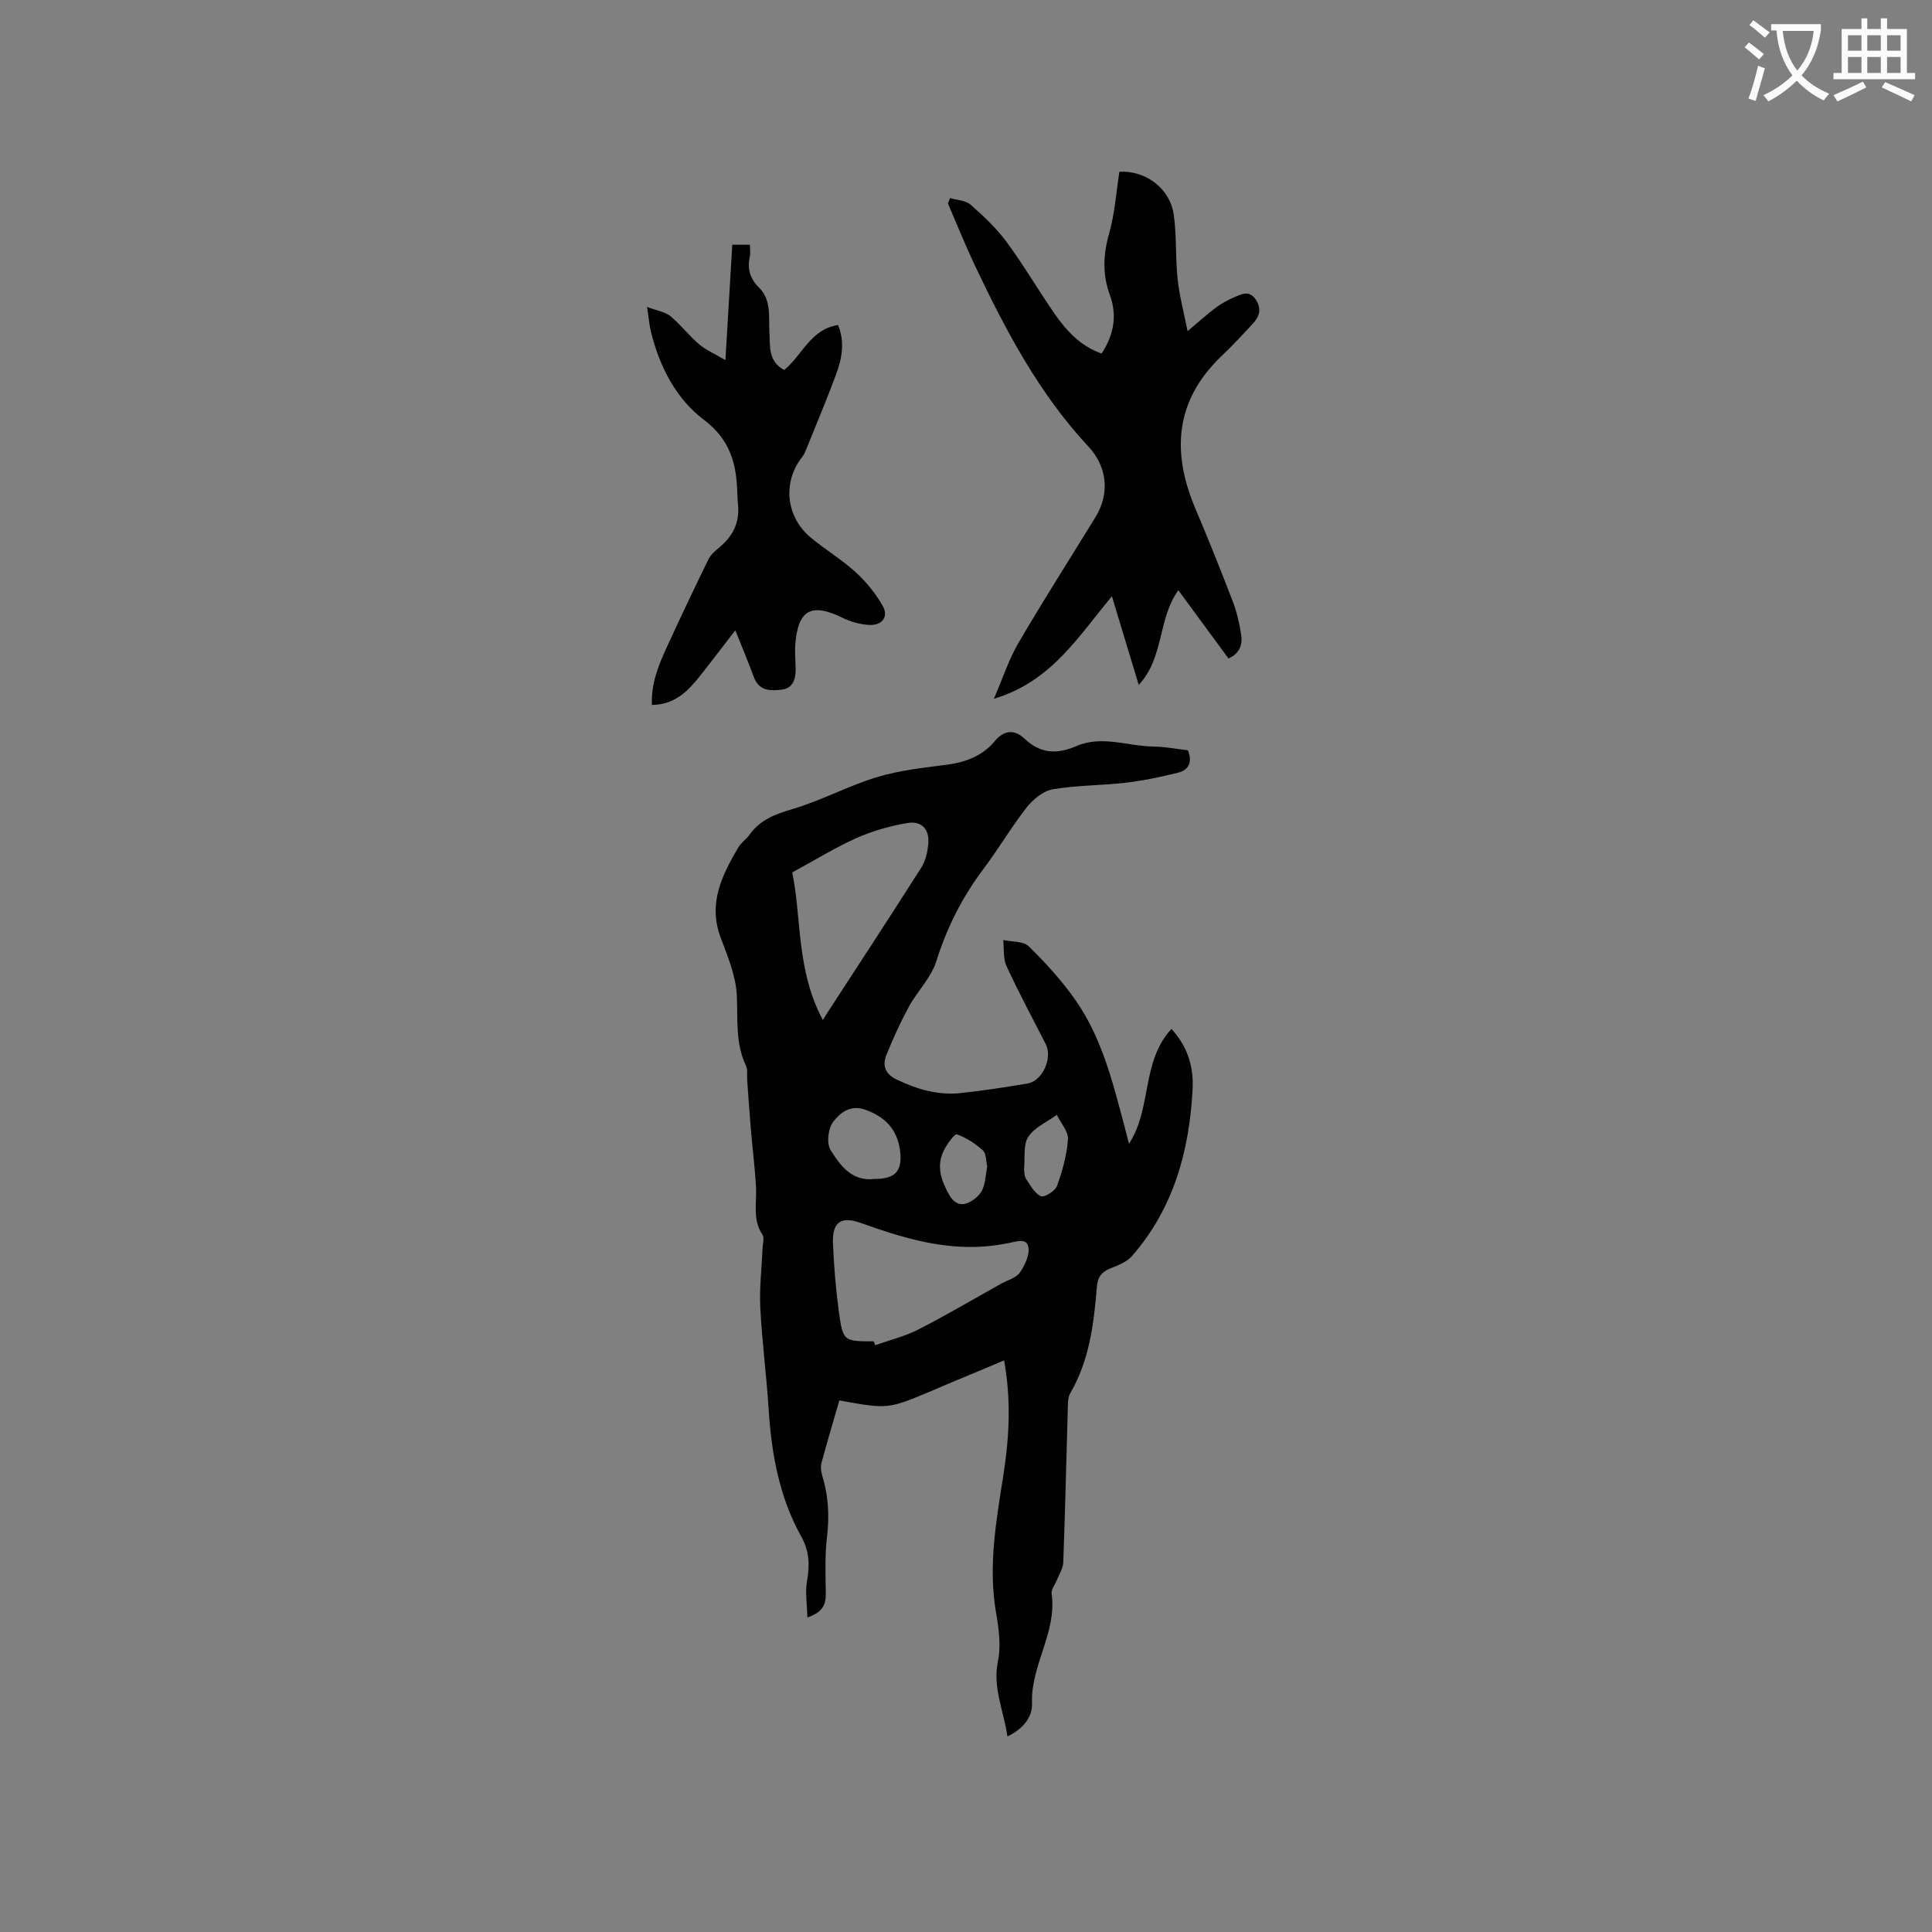 <svg enable-background="new 0 0 400 400" viewBox="0 0 400 400" xmlns="http://www.w3.org/2000/svg"><rect x="0" y="0" width="400" height="400" fill="#808080" stroke="none"/><path d="m362.1 8.8c1.1.8 2.1 1.6 3.1 2.4l-1 1.1c-1.3-1.1-2.3-2-3-2.5zm1.9 4.8c.5.2.9.4 1.4.5-.6 2.3-1.3 4.5-1.9 6.8l-1.5-.5c.8-2.1 1.4-4.3 2-6.8zm-1-9.4c1.3.9 2.4 1.8 3.4 2.5l-1 1.1c-1.4-1.2-2.4-2.1-3.2-2.6zm3.7 2.2v-1.4h10.3v1.2c-.5 3.6-1.8 6.8-4 9.4 1.5 1.6 3.4 2.8 5.7 3.8-.3.4-.7.8-1.1 1.4-2.3-1.1-4.1-2.5-5.6-4.1-1.6 1.6-3.6 3.1-5.9 4.3-.3-.5-.7-.9-1-1.3 2.4-1.1 4.4-2.5 6-4.1-1.9-2.5-3-5.6-3.3-9.3h-1.1zm8.8 0h-6.4c.3 3.3 1.3 6 3 8.2 2-2.3 3.1-5.1 3.4-8.2z" fill="#fbfcfa"/><path d="m385.3 3.8h1.3v2.2h2.8v-2.2h1.3v2.2h4.1v9.1h1.7v1.3h-16.9v-1.3h1.7v-9.1h4.1v-2.2zm.4 13.1.7 1.2c-1.8.9-3.8 1.9-6 2.9-.2-.4-.5-.8-.8-1.3 2.3-1 4.3-1.9 6.1-2.8zm-3.1-6.4h2.8v-3.2h-2.8zm0 4.6h2.8v-3.3h-2.8zm4-4.6h2.8v-3.2h-2.8zm0 4.6h2.8v-3.3h-2.8zm3.7 1.9c2.1.9 4.1 1.8 6.1 2.7l-.7 1.3c-2.2-1.1-4.2-2-6.1-2.9zm3.2-9.7h-2.8v3.2h2.8zm-2.8 7.8h2.8v-3.3h-2.8z" fill="#fbfcfa"/><g fill="#010101"><path d="m173.78 289.94c-1.28 4.43-2.56 8.67-3.7 12.95-.23.86-.07 1.91.2 2.79 1.25 4.11 1.45 8.23.94 12.52-.45 3.86-.31 7.8-.25 11.7.03 2.27-.6 3.9-3.81 4.98-.06-2.75-.49-5.2-.08-7.51.59-3.27.5-6.22-1.16-9.19-4.6-8.23-6.2-17.24-6.79-26.54-.44-6.98-1.37-13.92-1.72-20.9-.21-4.09.3-8.22.47-12.33.04-.94.41-2.14-.02-2.78-2.1-3.13-1.16-6.54-1.34-9.88-.22-4.09-.75-8.17-1.09-12.25-.28-3.34-.5-6.69-.74-10.04-.07-.94.14-2.02-.24-2.81-2.25-4.69-1.66-9.62-1.9-14.58-.2-4.07-1.93-8.13-3.38-12.05-2.61-7.04.33-12.84 3.7-18.59.58-.98 1.65-1.67 2.31-2.61 2.22-3.12 5.36-4.27 8.96-5.33 5.95-1.77 11.53-4.81 17.48-6.61 4.69-1.42 9.69-1.93 14.58-2.58 3.85-.51 7.28-1.88 9.72-4.82 2.11-2.55 4.27-2.36 6.22-.53 3.35 3.16 6.74 3.23 10.74 1.51 5.28-2.28 10.66.04 16 .11 2.4.03 4.8.51 7.07.77.99 2.47.13 4.09-2.03 4.63-3.56.89-7.19 1.65-10.83 2.08-5.03.59-10.15.51-15.13 1.37-1.99.34-4.1 2.1-5.42 3.78-3.2 4.08-5.83 8.6-8.95 12.74-4.38 5.82-7.55 12.11-9.74 19.09-1.07 3.4-3.94 6.2-5.7 9.44-1.75 3.22-3.28 6.59-4.64 9.99-.87 2.19-.25 3.92 2.2 5.08 4.21 2 8.54 3.27 13.19 2.77 4.63-.5 9.23-1.21 13.82-1.98 3.12-.52 5.25-5.29 3.79-8.15-2.74-5.38-5.6-10.69-8.13-16.17-.72-1.57-.48-3.58-.67-5.39 1.79.4 4.17.21 5.28 1.3 3.52 3.46 6.9 7.16 9.72 11.2 5.47 7.87 7.72 17.1 10.14 26.22.28 1.07.55 2.15.89 3.46 4.8-7.29 2.5-16.99 8.8-23.78 3.56 3.93 4.6 8.11 4.37 12.53-.66 12.77-3.95 24.66-12.56 34.52-1.03 1.18-2.76 1.88-4.29 2.47-1.88.73-2.78 1.7-2.96 3.88-.63 7.6-1.53 15.16-5.49 21.99-.62 1.07-.51 2.64-.55 3.98-.31 10.37-.54 20.74-.92 31.11-.04 1.2-.83 2.37-1.29 3.55-.38.98-1.25 2.02-1.12 2.92 1.14 8-4.35 14.76-4.06 22.65.11 2.86-1.81 5.34-5.1 6.89-.74-5.33-3.1-10.05-1.95-15.61.66-3.19.16-6.74-.4-10.03-1.68-9.73.08-19.22 1.56-28.74 1.19-7.7 1.57-15.37.11-23.47-4.09 1.71-8.05 3.36-12 5.02-.98.41-1.94.84-2.92 1.25-9.13 3.84-9.13 3.84-19.19 2.01zm7.12-12.23c.1.27.2.54.3.8 2.99-1.06 6.13-1.82 8.93-3.25 5.83-2.98 11.49-6.33 17.21-9.52 1.29-.72 3.01-1.14 3.78-2.23 1.04-1.48 2.04-3.57 1.81-5.22-.3-2.06-2.43-1.25-3.98-.95-1.66.32-3.34.59-5.02.72-8.98.69-17.36-1.87-25.66-4.84-4.12-1.48-5.99-.26-5.81 4.23.19 4.64.57 9.29 1.19 13.9.86 6.38.98 6.36 7.25 6.36zm-16.88-97.08c1.97 9.32.79 20.22 6.35 30.56.56-.91.72-1.18.89-1.45 6.52-10.04 13.09-20.05 19.51-30.16.86-1.36 1.25-3.15 1.42-4.78.3-3.02-1.31-4.9-4.27-4.41-3.6.6-7.22 1.63-10.55 3.1-4.37 1.94-8.46 4.49-13.35 7.14zm17.04 63.46c4.38 0 5.89-1.68 5.25-6.1-.62-4.29-3.2-6.86-7.28-8.27-3.06-1.06-5.17.76-6.55 2.57-1.03 1.36-1.38 4.42-.53 5.79 1.99 3.19 4.4 6.58 9.11 6.01zm30.96-1.95c.09.5.03 1.36.41 1.92.88 1.34 1.77 3 3.07 3.6.69.32 2.95-1.06 3.33-2.1 1.12-3.1 2.05-6.39 2.28-9.65.11-1.64-1.49-3.39-2.31-5.09-2.03 1.48-4.63 2.59-5.91 4.56-1.09 1.65-.63 4.31-.87 6.76zm-7.63-.67c-.28-1.15-.19-2.66-.9-3.3-1.55-1.4-3.42-2.63-5.37-3.31-.48-.16-2.02 1.97-2.67 3.25-1.66 3.27-.61 6.3 1.08 9.28.95 1.68 2.29 2.33 3.89 1.64 1.16-.5 2.4-1.51 2.92-2.62.7-1.46.73-3.25 1.05-4.94z"/><path d="m196.72 41.01c1.43.43 3.21.47 4.23 1.37 2.67 2.34 5.32 4.84 7.43 7.68 3.52 4.77 6.52 9.91 9.89 14.79 2.48 3.59 5.39 6.8 9.81 8.35 2.5-3.85 3.28-7.84 1.7-12.14-1.56-4.25-1.38-8.37-.14-12.74 1.17-4.12 1.45-8.5 2.12-12.77 5.45-.26 10.46 3.41 11.25 8.91.63 4.38.33 8.89.8 13.3.36 3.42 1.27 6.78 2.06 10.8 2.36-1.98 4.04-3.51 5.85-4.86 1.18-.88 2.51-1.6 3.86-2.18 1.52-.65 3.11-1.49 4.45.56 1.23 1.89.69 3.46-.6 4.88-2.14 2.35-4.34 4.66-6.63 6.86-9.55 9.2-10.25 19.82-5.31 31.47 2.68 6.33 5.24 12.72 7.71 19.14.83 2.16 1.37 4.46 1.74 6.74.34 2.05-.05 4.01-2.59 5.17-3.45-4.69-6.85-9.33-10.39-14.14-4.29 5.96-2.91 13.96-8.2 19.6-1.89-6.25-3.66-12.09-5.55-18.34-6.94 8.27-12.53 17.68-24.44 21.21 1.89-4.36 3.11-8.18 5.09-11.56 5.13-8.78 10.61-17.35 15.93-26.02 3.01-4.9 2.47-10.44-1.44-14.63-10.26-11-17.16-24.11-23.53-37.54-1.99-4.2-3.72-8.53-5.57-12.81.15-.35.31-.73.47-1.1z"/><path d="m151.61 50.67h3.66c0 .86.14 1.69-.03 2.45-.54 2.48.01 4.56 1.84 6.35 2.68 2.61 2.03 6.04 2.22 9.27.17 2.88-.33 6.06 3.07 7.86 3.73-3.07 5.51-8.49 11.14-9.3 1.48 3.58.78 7.01-.44 10.3-1.95 5.25-4.13 10.42-6.23 15.62-.19.48-.42.97-.74 1.37-4.09 5.13-3.44 12.36 1.71 16.67 3 2.51 6.42 4.54 9.3 7.17 2.2 2 4.18 4.42 5.64 7 1.29 2.27-.13 4.05-2.67 3.96-1.92-.07-3.95-.65-5.69-1.5-6.4-3.14-9.18-1.65-9.73 5.53-.13 1.68.05 3.38.07 5.08.02 2.08-.55 4-2.87 4.28-2.27.27-4.7.34-5.77-2.56-1.13-3.07-2.4-6.08-3.85-9.72-2.62 3.38-4.95 6.47-7.35 9.49-2.48 3.11-5.18 5.91-9.92 5.96-.2-4.44 1.41-8.32 3.16-12.13 2.77-6.04 5.62-12.04 8.54-18.01.48-.98 1.44-1.79 2.31-2.52 2.71-2.26 4.14-5.03 3.83-8.61-.07-.84-.14-1.69-.16-2.54-.15-6.05-1.42-11.07-6.91-15.22-5.76-4.35-9.19-11-10.96-18.2-.32-1.3-.43-2.66-.81-5.17 2.15.81 3.77 1.03 4.84 1.91 2.11 1.75 3.8 4.01 5.89 5.78 1.46 1.24 3.31 2.03 5.49 3.32.49-8.35.94-15.93 1.42-23.89z"/></g></svg>